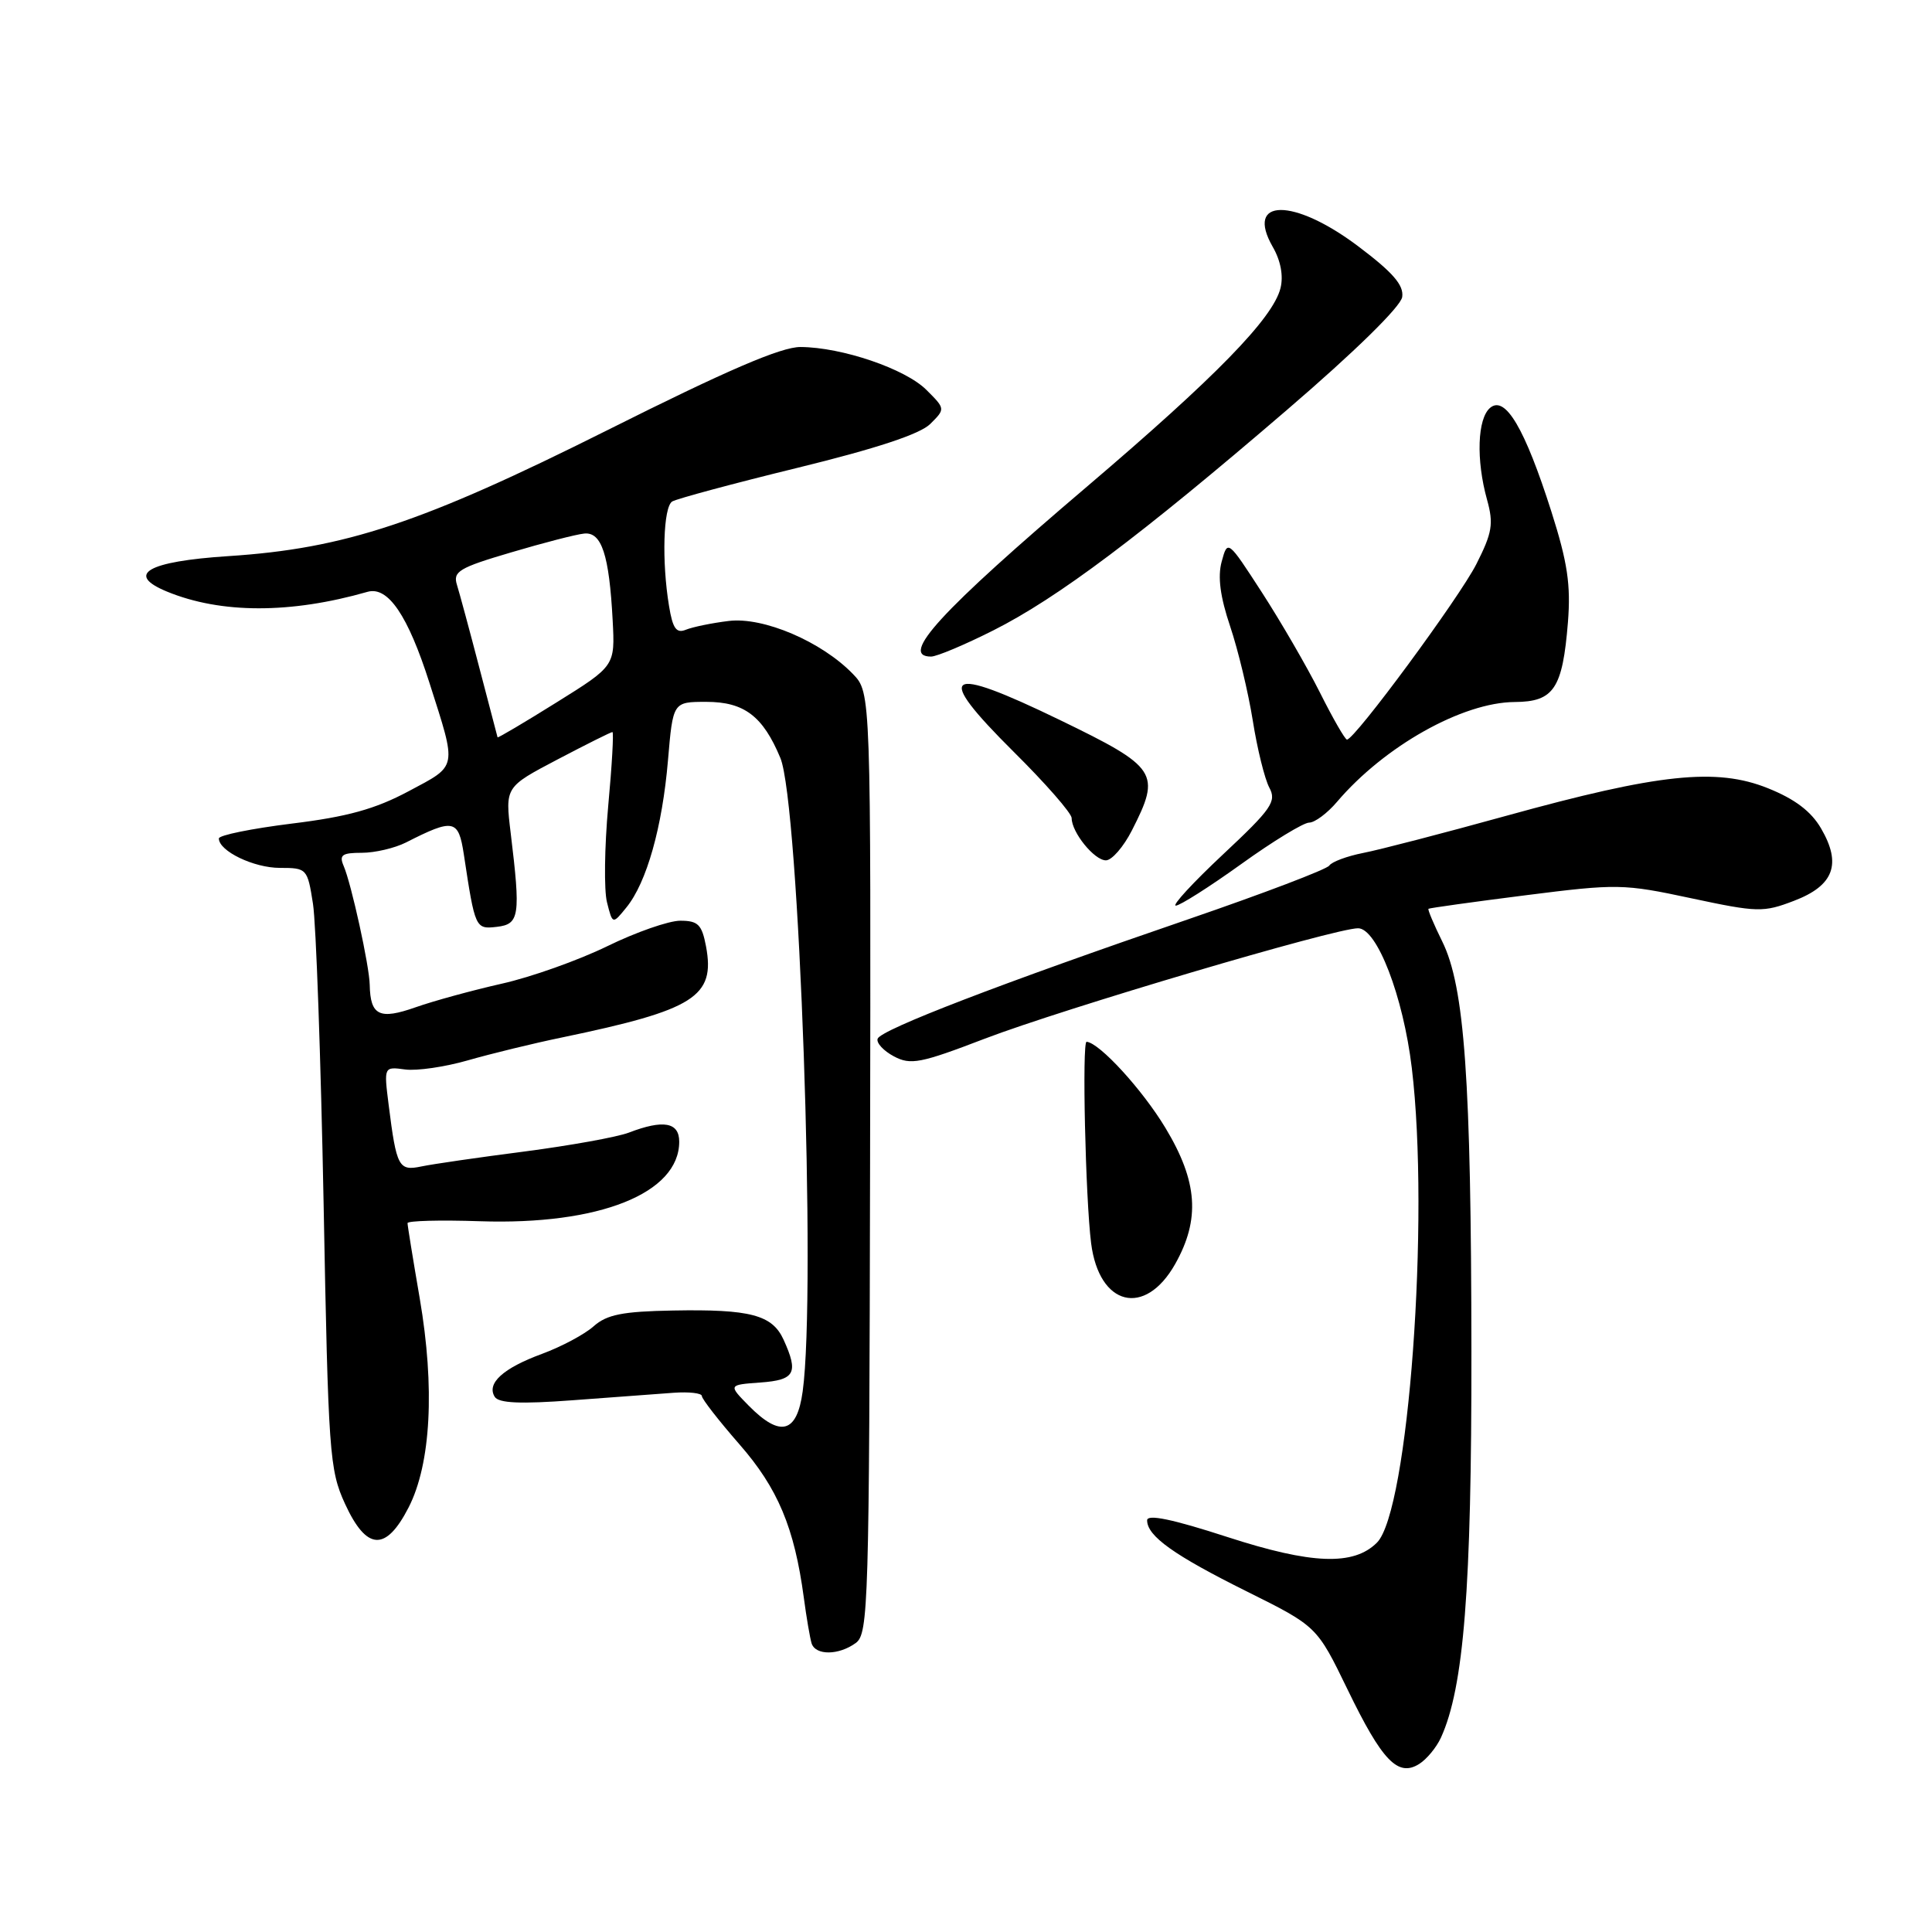 <?xml version="1.0" encoding="UTF-8" standalone="no"?>
<!DOCTYPE svg PUBLIC "-//W3C//DTD SVG 1.1//EN" "http://www.w3.org/Graphics/SVG/1.1/DTD/svg11.dtd" >
<svg xmlns="http://www.w3.org/2000/svg" xmlns:xlink="http://www.w3.org/1999/xlink" version="1.1" viewBox="0 0 256 256">
 <g >
 <path fill="currentColor"
d=" M 190.93 230.25 C 193.97 223.59 195.00 210.52 194.97 179.12 C 194.94 142.99 194.07 130.74 191.10 124.74 C 189.98 122.47 189.16 120.52 189.28 120.42 C 189.40 120.32 195.18 119.51 202.13 118.63 C 214.28 117.09 215.11 117.10 224.08 119.02 C 232.89 120.90 233.65 120.92 237.72 119.36 C 242.99 117.35 244.06 114.50 241.30 109.77 C 239.98 107.50 237.82 105.87 234.25 104.44 C 227.43 101.70 219.80 102.51 199.62 108.09 C 191.30 110.39 182.76 112.61 180.63 113.02 C 178.50 113.44 176.47 114.19 176.13 114.70 C 175.78 115.20 167.40 118.39 157.50 121.79 C 132.70 130.29 116.69 136.44 116.29 137.64 C 116.10 138.19 117.07 139.24 118.44 139.97 C 120.66 141.15 121.94 140.91 130.49 137.63 C 140.93 133.64 176.88 123.00 179.95 123.00 C 182.46 123.00 185.93 132.01 187.07 141.50 C 189.48 161.48 186.63 200.23 182.45 204.41 C 179.36 207.49 173.82 207.29 162.66 203.67 C 155.37 201.30 152.00 200.60 152.00 201.45 C 152.00 203.54 155.56 206.08 165.24 210.89 C 174.50 215.50 174.50 215.50 178.56 223.87 C 183.14 233.32 185.23 235.50 188.04 233.74 C 189.04 233.12 190.34 231.54 190.93 230.25 Z  M 113.40 217.70 C 115.07 216.48 115.18 212.59 115.29 154.09 C 115.40 91.79 115.40 91.79 113.03 89.32 C 108.88 85.02 101.17 81.72 96.57 82.28 C 94.33 82.55 91.78 83.08 90.89 83.44 C 89.62 83.96 89.14 83.29 88.65 80.30 C 87.67 74.37 87.89 67.19 89.07 66.45 C 89.67 66.09 97.15 64.07 105.71 61.98 C 116.13 59.43 121.94 57.51 123.27 56.17 C 125.27 54.18 125.27 54.17 122.75 51.66 C 119.96 48.87 111.56 46.01 106.07 45.98 C 103.50 45.97 96.32 49.06 80.50 56.99 C 55.93 69.29 45.71 72.69 30.25 73.69 C 19.52 74.39 16.57 76.10 22.13 78.39 C 29.27 81.33 38.51 81.34 48.70 78.42 C 51.41 77.65 54.05 81.53 56.91 90.50 C 60.57 101.97 60.69 101.35 54.15 104.84 C 49.71 107.21 46.02 108.23 38.66 109.13 C 33.35 109.79 29.00 110.67 29.00 111.10 C 29.00 112.77 33.62 115.00 37.09 115.00 C 40.66 115.00 40.74 115.09 41.47 119.75 C 41.88 122.36 42.51 140.25 42.88 159.50 C 43.50 192.56 43.65 194.76 45.71 199.25 C 48.57 205.48 51.12 205.63 54.14 199.75 C 57.11 193.96 57.64 183.87 55.62 172.06 C 54.73 166.88 54.00 162.39 54.00 162.07 C 54.00 161.76 58.31 161.64 63.59 161.82 C 79.40 162.35 90.00 158.12 90.00 151.28 C 90.00 148.70 87.90 148.32 83.32 150.08 C 81.77 150.67 75.55 151.79 69.50 152.58 C 63.45 153.36 57.30 154.25 55.84 154.56 C 52.83 155.19 52.54 154.66 51.50 146.41 C 50.86 141.33 50.86 141.33 53.68 141.71 C 55.23 141.92 58.98 141.37 62.00 140.50 C 65.03 139.63 70.63 138.26 74.46 137.47 C 92.05 133.81 94.80 132.07 93.55 125.39 C 93.00 122.51 92.50 122.00 90.14 122.00 C 88.62 122.00 84.26 123.52 80.44 125.39 C 76.62 127.25 70.35 129.48 66.50 130.34 C 62.65 131.21 57.51 132.61 55.07 133.47 C 50.28 135.16 49.07 134.57 48.99 130.50 C 48.95 128.02 46.56 117.12 45.54 114.75 C 44.91 113.29 45.32 113.00 47.94 113.00 C 49.68 113.00 52.31 112.38 53.80 111.63 C 60.11 108.42 60.75 108.55 61.46 113.21 C 62.95 123.05 62.99 123.14 65.84 122.81 C 68.84 122.46 69.00 121.35 67.67 110.39 C 66.93 104.28 66.93 104.28 73.86 100.64 C 77.67 98.64 80.95 97.00 81.15 97.00 C 81.34 97.00 81.09 101.42 80.59 106.81 C 80.10 112.21 80.02 117.95 80.43 119.56 C 81.17 122.50 81.17 122.50 83.01 120.23 C 85.69 116.93 87.76 109.60 88.51 100.75 C 89.17 93.00 89.17 93.00 93.59 93.00 C 98.60 93.00 101.09 94.88 103.40 100.43 C 105.90 106.40 108.18 171.10 106.36 184.36 C 105.60 189.93 103.40 190.51 99.20 186.25 C 96.50 183.50 96.50 183.50 100.75 183.19 C 105.34 182.86 105.84 181.94 103.83 177.52 C 102.33 174.23 99.44 173.46 89.17 173.65 C 82.49 173.77 80.41 174.19 78.67 175.73 C 77.48 176.80 74.40 178.44 71.83 179.39 C 66.66 181.29 64.45 183.30 65.55 185.08 C 66.07 185.93 68.95 186.06 75.89 185.54 C 81.17 185.15 87.19 184.71 89.25 184.55 C 91.31 184.40 93.00 184.60 93.00 184.98 C 93.00 185.37 95.24 188.24 97.97 191.37 C 103.07 197.20 105.26 202.41 106.51 211.70 C 106.86 214.34 107.33 217.06 107.54 217.75 C 108.06 219.38 111.14 219.35 113.40 217.70 Z  M 155.71 167.50 C 159.06 161.56 158.71 156.56 154.43 149.46 C 151.38 144.39 145.69 138.18 143.98 138.04 C 143.36 137.99 143.83 158.78 144.58 164.74 C 145.64 173.07 151.71 174.57 155.71 167.50 Z  M 164.46 114.50 C 168.67 111.47 172.73 109.00 173.47 109.00 C 174.21 109.00 175.88 107.76 177.16 106.25 C 183.44 98.87 193.79 93.06 200.71 93.02 C 205.89 92.99 207.05 91.26 207.76 82.44 C 208.15 77.50 207.71 74.52 205.56 67.77 C 202.05 56.76 199.46 52.37 197.46 54.03 C 195.76 55.44 195.57 60.92 197.04 66.21 C 197.93 69.41 197.73 70.59 195.63 74.74 C 193.37 79.20 179.51 98.00 178.48 98.00 C 178.23 98.00 176.61 95.19 174.89 91.75 C 173.16 88.31 169.70 82.35 167.21 78.50 C 162.68 71.51 162.67 71.50 161.88 74.41 C 161.33 76.42 161.68 79.07 163.00 82.99 C 164.05 86.11 165.40 91.73 166.00 95.48 C 166.59 99.22 167.58 103.22 168.19 104.36 C 169.18 106.20 168.50 107.18 162.06 113.21 C 158.07 116.95 155.26 120.00 155.80 120.00 C 156.34 120.00 160.24 117.53 164.46 114.50 Z  M 149.98 110.04 C 153.87 102.41 153.40 101.69 140.41 95.39 C 125.16 88.00 123.67 89.03 134.31 99.61 C 138.54 103.80 142.00 107.76 142.00 108.40 C 142.00 110.29 145.00 114.00 146.54 114.00 C 147.32 114.00 148.87 112.22 149.98 110.04 Z  M 131.62 83.53 C 140.15 79.23 151.10 71.01 170.50 54.34 C 179.54 46.58 185.62 40.62 185.80 39.35 C 186.03 37.78 184.56 36.09 179.95 32.62 C 171.39 26.18 164.93 26.24 168.65 32.72 C 169.70 34.54 170.08 36.56 169.67 38.19 C 168.67 42.18 161.08 49.96 144.04 64.47 C 124.58 81.03 119.11 87.00 123.37 87.00 C 124.12 87.00 127.83 85.44 131.62 83.53 Z  M 65.93 97.70 C 65.90 97.59 64.81 93.45 63.52 88.50 C 62.23 83.55 60.89 78.60 60.55 77.50 C 59.99 75.73 60.82 75.23 67.71 73.20 C 71.99 71.93 76.36 70.80 77.41 70.70 C 79.72 70.46 80.72 73.51 81.18 82.18 C 81.50 88.24 81.50 88.24 73.75 93.07 C 69.49 95.73 65.97 97.81 65.93 97.70 Z "/>
</g>
</svg>